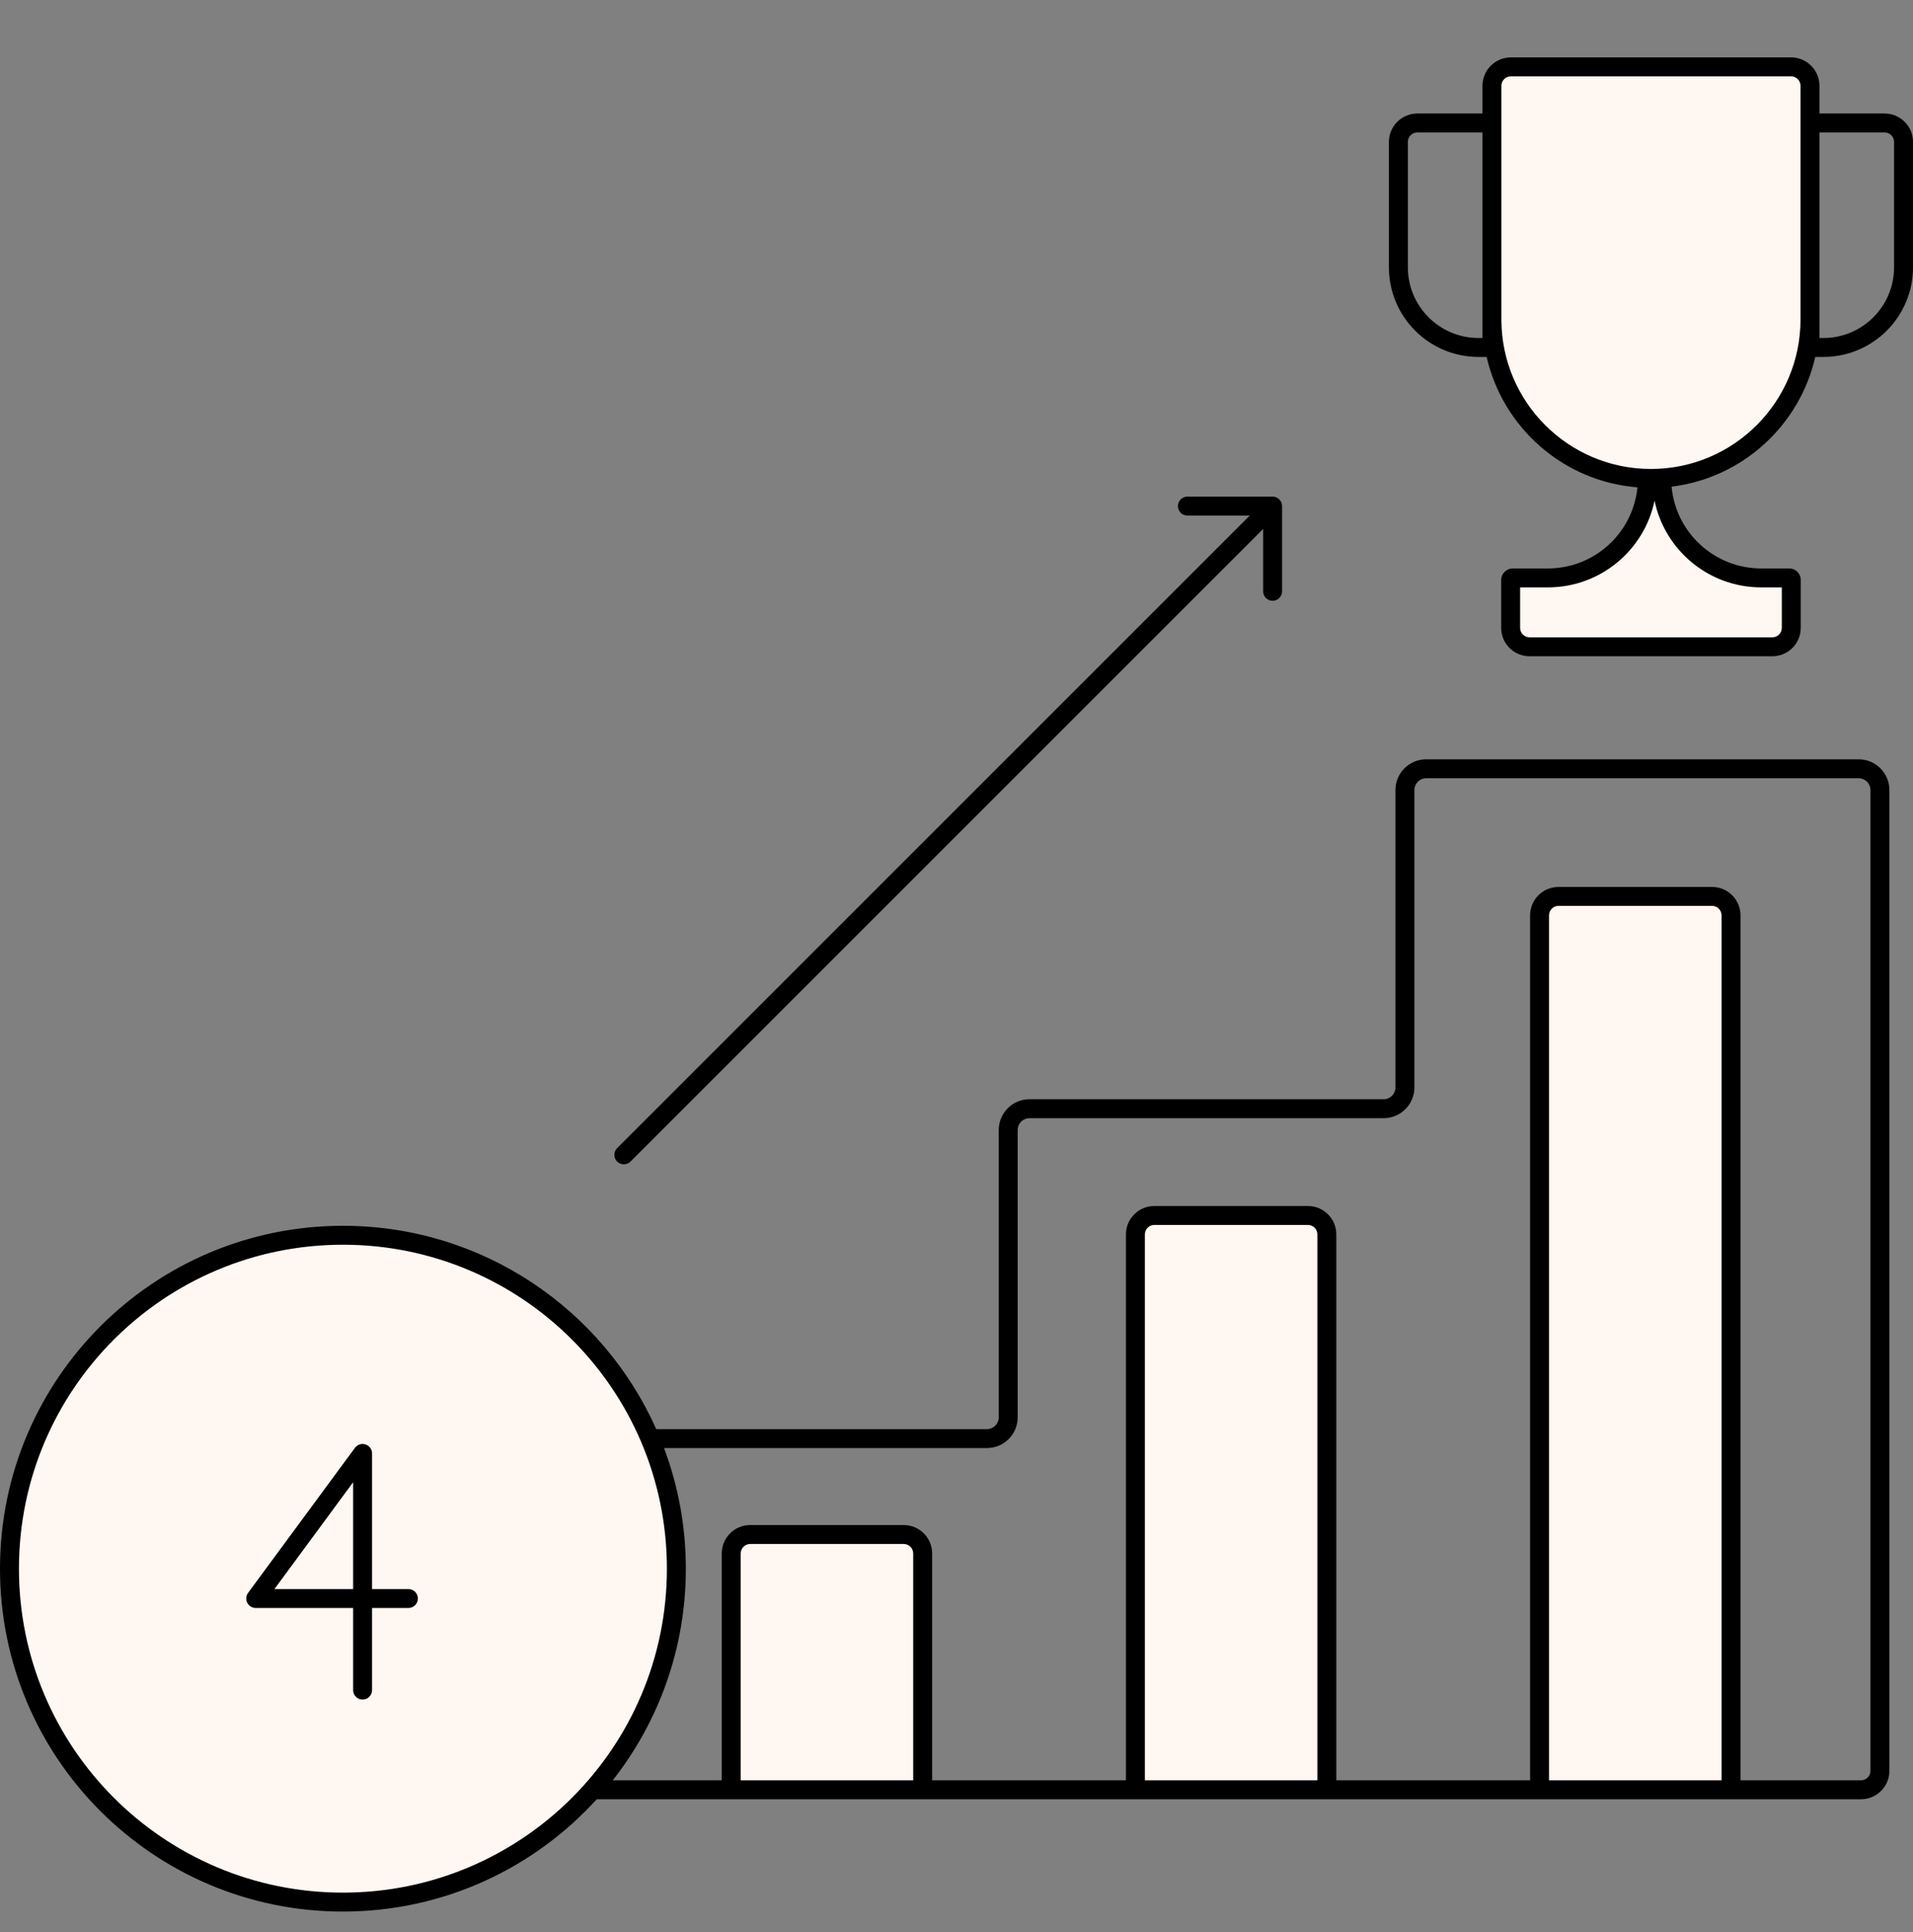 <svg width="100" height="101" viewBox="0 0 100 101" fill="none" xmlns="http://www.w3.org/2000/svg">
<rect x="0" y="0" width="100" height="101" fill="#808080" stroke="none"/>
<path d="M79.08 30.212H80.914C83.66 30.212 85.909 28.084 86.102 25.387C86.116 25.18 86.283 25.011 86.491 25.011C86.699 25.011 86.866 25.18 86.881 25.387C87.073 28.084 89.322 30.212 92.068 30.212H93.532C93.591 30.212 93.638 30.259 93.638 30.318V32.823C93.638 33.37 93.195 33.813 92.648 33.813H79.958C79.411 33.813 78.968 33.37 78.968 32.823V30.324C78.968 30.262 79.018 30.212 79.08 30.212Z" fill="#FFF7F1"/>
<path d="M93.626 3.495H78.98C78.433 3.495 77.99 3.938 77.99 4.485V16.698C77.99 21.289 81.712 25.011 86.303 25.011C90.894 25.011 94.616 21.289 94.616 16.698V4.485C94.616 3.938 94.173 3.495 93.626 3.495Z" fill="#FFF7F1"/>
<path d="M38.225 81.212C38.225 80.665 38.669 80.221 39.215 80.221H47.243C47.79 80.221 48.233 80.665 48.233 81.212V93.565H38.225V81.212Z" fill="#FFF7F1"/>
<path d="M59.353 64.532C59.353 63.985 59.796 63.542 60.343 63.542H68.371C68.918 63.542 69.361 63.985 69.361 64.532V93.565H59.353V64.532Z" fill="#FFF7F1"/>
<path d="M80.48 47.852C80.48 47.305 80.924 46.862 81.471 46.862H89.498C90.045 46.862 90.488 47.305 90.488 47.852V93.565H80.48V47.852Z" fill="#FFF7F1"/>
<path d="M35.358 82.007C35.358 91.633 27.553 99.437 17.927 99.437C8.3 99.437 0.496 91.633 0.496 82.007C0.496 72.38 8.3 64.576 17.927 64.576C27.553 64.576 35.358 72.38 35.358 82.007Z" fill="#FFF7F1"/>
<path fill-rule="evenodd" clip-rule="evenodd" d="M62.069 25.962H66.524C66.797 25.962 67.019 26.184 67.019 26.457V30.913C67.019 31.186 66.797 31.408 66.524 31.408C66.251 31.408 66.029 31.186 66.029 30.913V27.652L32.959 60.723C32.766 60.916 32.452 60.916 32.259 60.723C32.066 60.529 32.066 60.216 32.259 60.023L65.329 26.952H62.069C61.795 26.952 61.574 26.731 61.574 26.457C61.574 26.184 61.795 25.962 62.069 25.962Z" fill="black"/>
<path fill-rule="evenodd" clip-rule="evenodd" d="M78.979 3C78.159 3 77.494 3.665 77.494 4.485V5.934H74.089C73.269 5.934 72.604 6.599 72.604 7.419V13.974C72.604 16.562 74.702 18.66 77.29 18.66H77.713C78.555 22.358 81.723 25.171 85.596 25.478C85.362 27.858 83.354 29.717 80.913 29.717H79.079C78.744 29.717 78.472 29.989 78.472 30.324V32.823C78.472 33.643 79.137 34.308 79.957 34.308H92.647C93.467 34.308 94.132 33.643 94.132 32.823V30.318C94.132 29.986 93.863 29.717 93.531 29.717H92.067C89.613 29.717 87.598 27.838 87.381 25.441C91.083 24.988 94.076 22.239 94.891 18.66H95.314C97.902 18.66 100 16.562 100 13.974V7.419C100 6.599 99.335 5.934 98.515 5.934H95.11V4.485C95.11 3.665 94.445 3 93.625 3H78.979ZM78.484 16.72C78.496 21.021 81.981 24.506 86.283 24.516H86.321C90.63 24.506 94.12 21.009 94.12 16.698V4.485C94.12 4.212 93.898 3.99 93.625 3.99H78.979C78.706 3.99 78.484 4.212 78.484 4.485L78.484 16.72ZM74.089 6.924H77.494V16.698L77.494 16.721V17.67H77.29C75.249 17.67 73.594 16.015 73.594 13.974V7.419C73.594 7.146 73.816 6.924 74.089 6.924ZM80.913 30.707C83.66 30.707 85.953 28.762 86.49 26.174C87.027 28.762 89.32 30.707 92.067 30.707H93.142V32.823C93.142 33.096 92.92 33.318 92.647 33.318H79.957C79.684 33.318 79.462 33.096 79.462 32.823V30.707H80.913ZM99.01 7.419C99.01 7.146 98.788 6.924 98.515 6.924H95.11V17.67H95.314C97.355 17.67 99.01 16.015 99.01 13.974V7.419Z" fill="black"/>
<path fill-rule="evenodd" clip-rule="evenodd" d="M31.194 94.06H97.281C98.101 94.06 98.766 93.395 98.766 92.575V41.302C98.766 40.415 98.047 39.695 97.159 39.695H74.552C73.665 39.695 72.945 40.415 72.945 41.302V56.848C72.945 57.188 72.669 57.465 72.329 57.465H53.815C52.928 57.465 52.208 58.184 52.208 59.072V74.094C52.208 74.435 51.932 74.711 51.591 74.711H34.305C31.51 68.447 25.228 64.081 17.926 64.081C8.026 64.081 0 72.107 0 82.007C0 91.907 8.026 99.932 17.926 99.932C23.185 99.932 27.915 97.668 31.194 94.06ZM74.552 40.685C74.212 40.685 73.936 40.962 73.936 41.302V56.848C73.936 57.735 73.216 58.455 72.329 58.455H53.815C53.474 58.455 53.198 58.731 53.198 59.072V74.094C53.198 74.982 52.479 75.701 51.591 75.701H34.711C35.448 77.663 35.852 79.788 35.852 82.007C35.852 86.182 34.424 90.023 32.031 93.07H37.729V81.212C37.729 80.391 38.394 79.726 39.214 79.726H47.242C48.062 79.726 48.727 80.391 48.727 81.212V93.07H58.857V64.532C58.857 63.712 59.522 63.047 60.342 63.047H68.37C69.19 63.047 69.855 63.712 69.855 64.532V93.07H79.984V47.852C79.984 47.032 80.649 46.367 81.469 46.367H89.497C90.317 46.367 90.982 47.032 90.982 47.852V93.07H97.281C97.554 93.07 97.776 92.849 97.776 92.575V41.302C97.776 40.962 97.5 40.685 97.159 40.685H74.552ZM47.737 93.07H38.719V81.212C38.719 80.938 38.941 80.716 39.214 80.716H47.242C47.515 80.716 47.737 80.938 47.737 81.212V93.07ZM68.865 93.07H59.847V64.532C59.847 64.258 60.069 64.037 60.342 64.037H68.37C68.643 64.037 68.865 64.258 68.865 64.532V93.07ZM80.974 47.852C80.974 47.579 81.196 47.357 81.469 47.357H89.497C89.77 47.357 89.992 47.579 89.992 47.852V93.07H80.974V47.852ZM0.99 82.007C0.99 72.653 8.572 65.071 17.926 65.071C27.279 65.071 34.861 72.653 34.861 82.007C34.861 91.36 27.279 98.942 17.926 98.942C8.572 98.942 0.99 91.36 0.99 82.007Z" fill="black"/>
<path fill-rule="evenodd" clip-rule="evenodd" d="M19.109 75.512C19.312 75.579 19.449 75.768 19.449 75.982V83.071H21.349C21.623 83.071 21.844 83.292 21.844 83.566C21.844 83.839 21.623 84.061 21.349 84.061H19.449V88.356C19.449 88.629 19.228 88.85 18.954 88.85C18.681 88.85 18.459 88.629 18.459 88.356V84.061H13.366C13.18 84.061 13.009 83.956 12.925 83.789C12.84 83.622 12.857 83.422 12.968 83.272L18.556 75.688C18.683 75.516 18.906 75.445 19.109 75.512ZM18.459 83.071V77.488L14.346 83.071H18.459Z" fill="black"/>
</svg>
